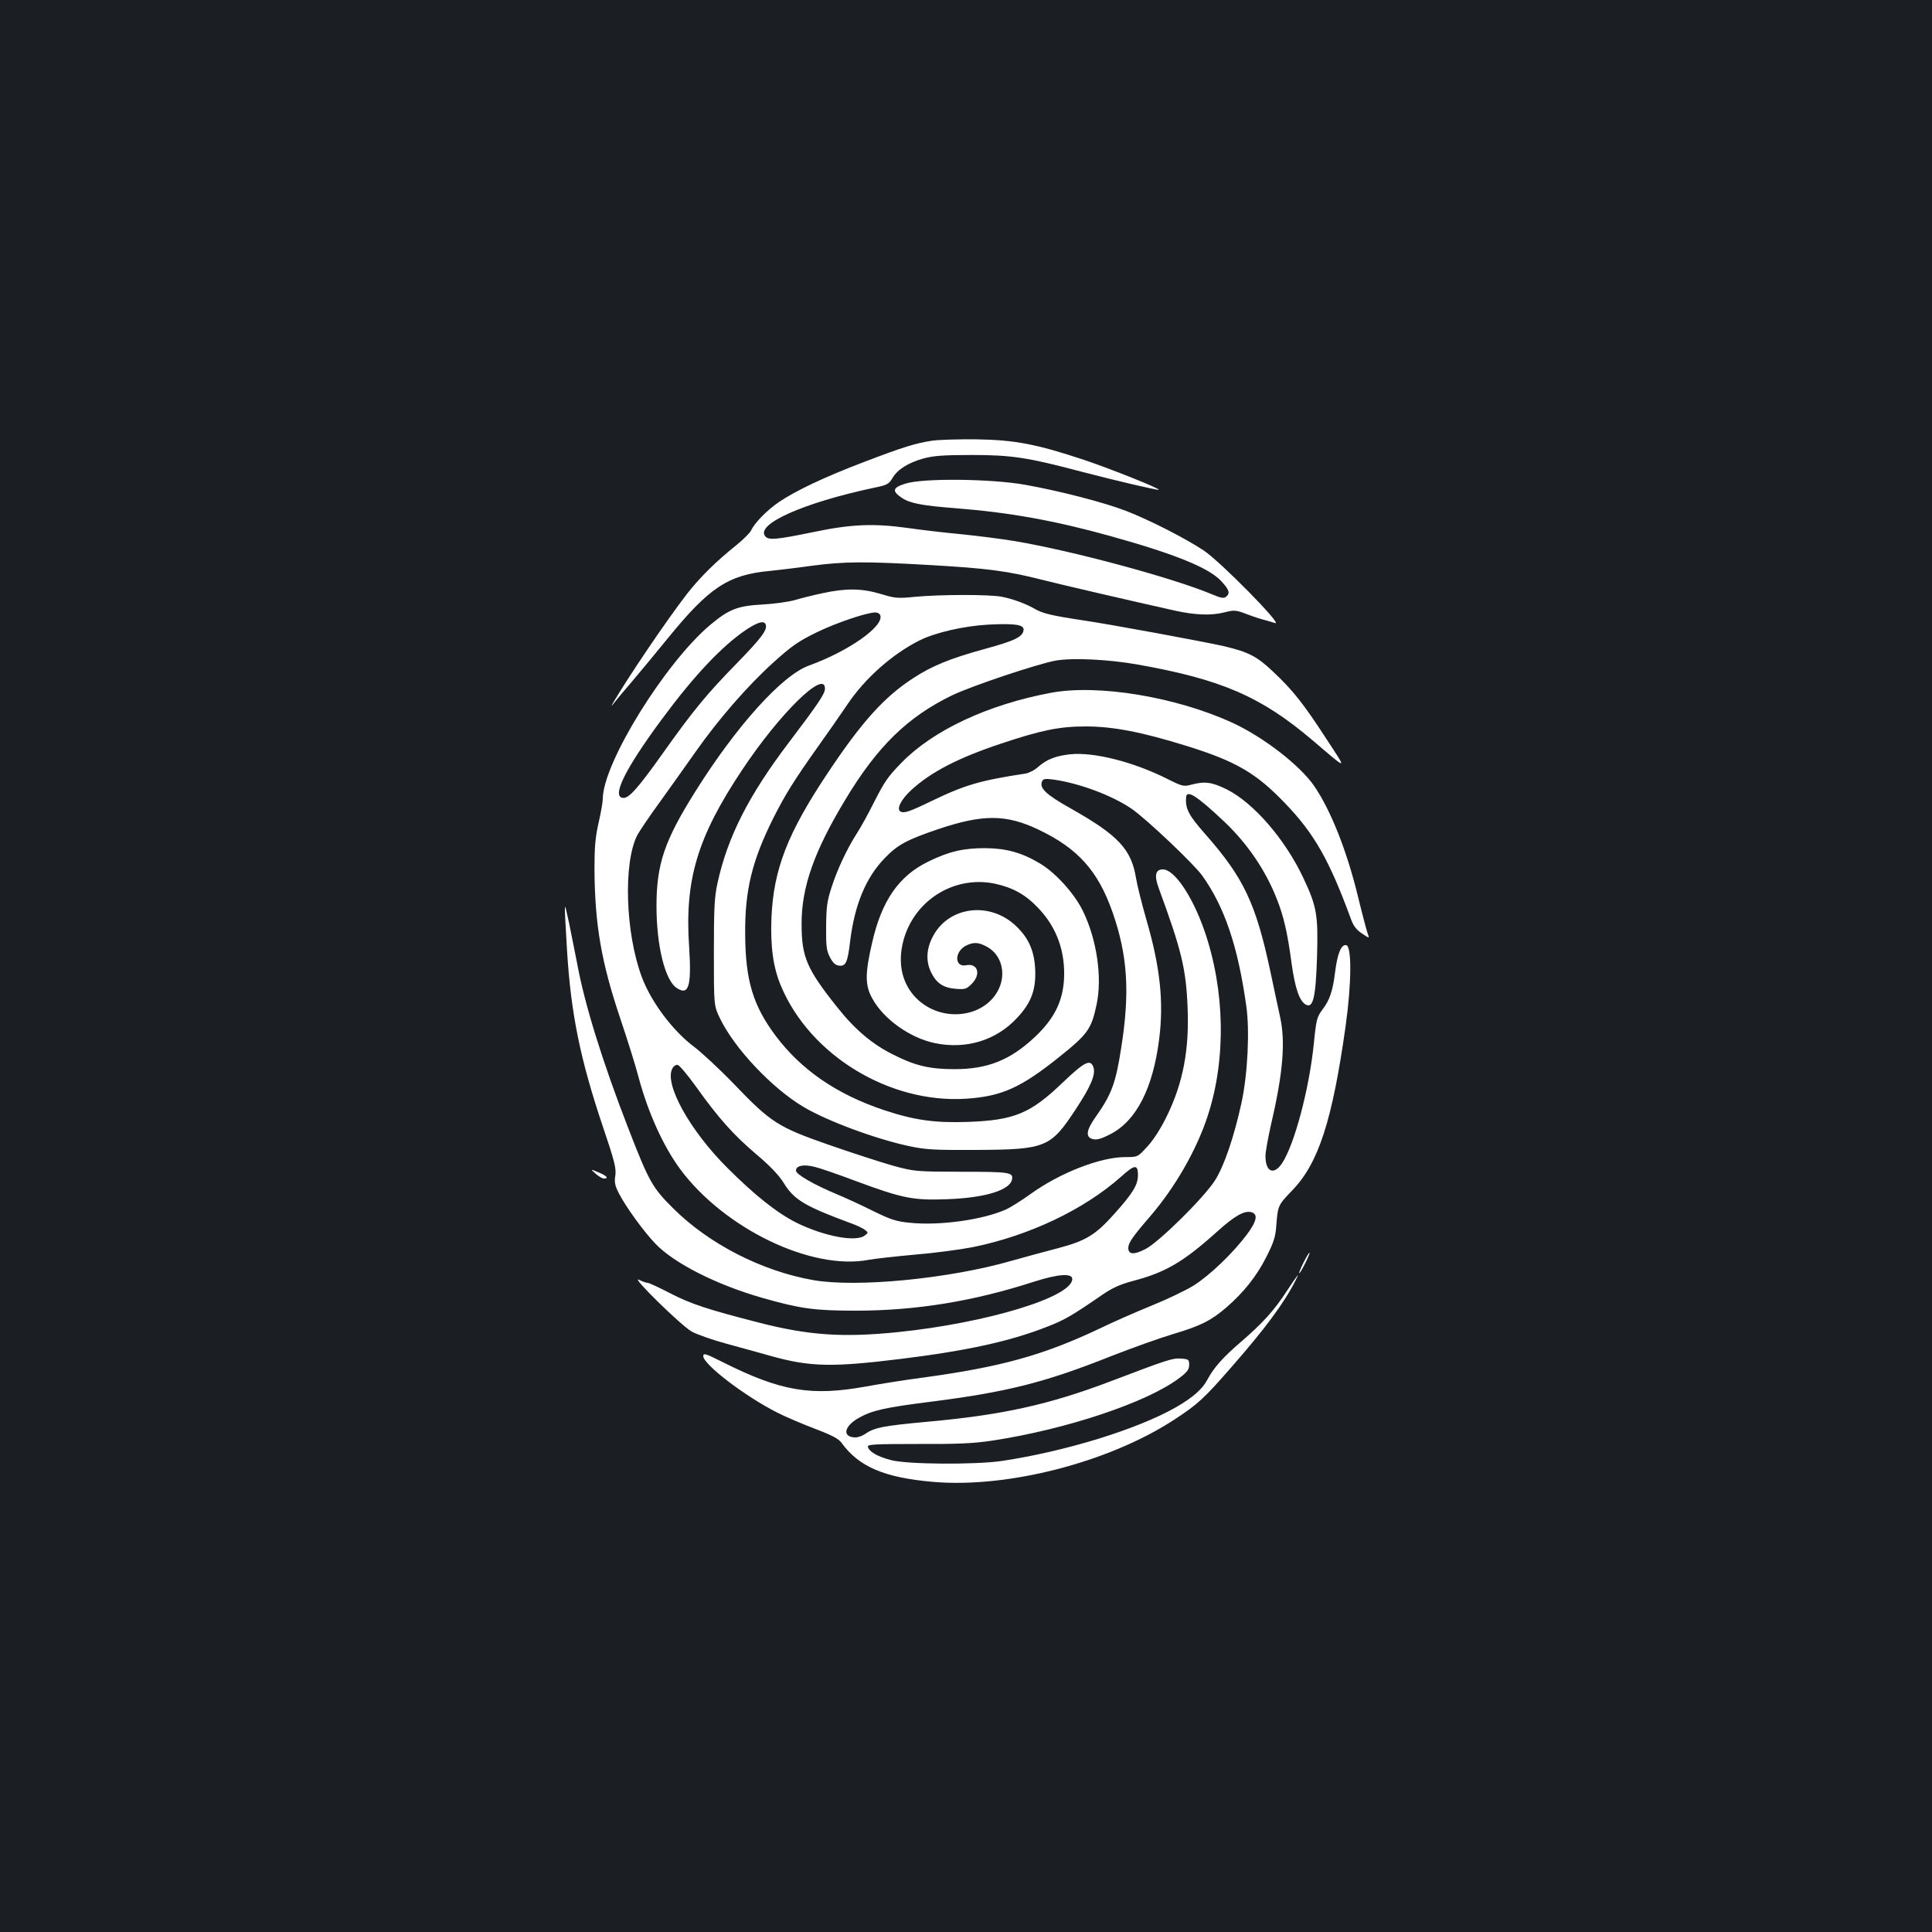 <?xml version="1.0" standalone="no"?>
<!DOCTYPE svg PUBLIC "-//W3C//DTD SVG 20010904//EN"
 "http://www.w3.org/TR/2001/REC-SVG-20010904/DTD/svg10.dtd">
<svg version="1.0" xmlns="http://www.w3.org/2000/svg"
 width="1000pt" height="1000pt" viewBox="0 0 1000 1000"
 preserveAspectRatio="xMidYMid meet">
<rect width="100%" height="100%" fill="#1b1f23"/>
<g transform="translate(0,1000) scale(0.1,-0.1)"
fill="#ffffff" stroke="none">
<path d="M4825 7719 c-86 -13 -148 -32 -355 -111 -202 -77 -350 -147 -439
-207 -61 -42 -125 -107 -143 -146 -6 -13 -40 -47 -77 -77 -105 -84 -189 -167
-256 -253 -105 -136 -302 -427 -383 -565 -10 -18 -8 -17 9 5 13 17 53 64 89
106 36 42 120 144 188 227 213 262 312 327 527 347 39 4 134 15 212 26 172 23
276 24 623 4 291 -17 393 -30 574 -76 107 -27 443 -105 689 -160 106 -23 187
-26 257 -8 48 12 57 12 114 -10 33 -13 75 -26 91 -30 17 -5 41 -11 55 -16 44
-14 -285 320 -370 376 -95 63 -277 156 -400 204 -113 44 -345 104 -525 136
-175 31 -526 35 -618 6 -67 -21 -72 -38 -19 -74 42 -28 104 -40 272 -53 283
-22 517 -64 805 -144 338 -94 516 -166 578 -236 40 -43 45 -61 23 -79 -11 -9
-27 -7 -73 13 -203 85 -717 224 -1019 275 -65 11 -191 27 -279 36 -88 8 -212
23 -275 32 -180 25 -296 20 -495 -22 -185 -38 -227 -42 -244 -21 -52 62 195
173 561 251 69 14 79 19 97 50 26 45 82 80 161 102 52 14 103 18 250 18 208 0
290 -13 570 -87 176 -46 394 -97 398 -93 7 6 -253 110 -388 155 -244 81 -357
103 -555 106 -93 1 -197 -2 -230 -7z"/>
<path d="M4259 6930 c-47 -10 -112 -26 -145 -36 -32 -9 -108 -20 -169 -23
-128 -7 -172 -25 -266 -103 -235 -196 -559 -719 -559 -903 0 -17 -10 -73 -22
-125 -17 -75 -21 -125 -21 -240 2 -285 35 -479 133 -770 38 -113 81 -250 95
-305 49 -183 128 -358 216 -477 228 -307 679 -525 974 -469 33 6 141 18 240
27 99 8 234 26 301 39 290 59 575 194 766 364 71 64 88 66 88 9 0 -51 -26 -94
-125 -204 -96 -107 -146 -137 -290 -175 -66 -17 -172 -46 -236 -64 -325 -94
-803 -140 -1029 -101 -267 47 -540 187 -725 371 -108 107 -126 139 -233 415
-134 345 -228 648 -266 860 -9 47 -27 137 -40 200 -28 128 -27 137 -11 -140
20 -326 68 -563 186 -913 60 -177 69 -214 64 -251 -6 -35 -2 -53 18 -92 35
-69 130 -200 190 -262 98 -102 318 -213 557 -281 194 -55 267 -65 480 -65 309
0 607 48 922 150 125 40 198 45 198 14 0 -93 -439 -227 -902 -275 -285 -29
-464 -17 -723 50 -265 68 -349 96 -454 150 -58 30 -111 55 -119 55 -7 0 -27 7
-45 16 -46 22 217 -236 273 -268 25 -14 106 -43 180 -63 74 -20 182 -50 239
-66 196 -54 312 -56 661 -13 342 42 566 91 755 165 94 36 129 56 296 171 47
32 90 51 150 67 173 45 264 99 442 259 87 78 137 107 173 98 37 -10 30 -46
-23 -117 -74 -98 -191 -210 -275 -263 -42 -26 -141 -73 -220 -105 -79 -32
-197 -84 -263 -116 -295 -140 -513 -200 -915 -255 -85 -11 -218 -32 -295 -46
-286 -52 -442 -26 -745 126 -87 44 -100 48 -100 31 0 -43 217 -209 384 -293
45 -23 133 -60 196 -84 85 -32 120 -51 135 -71 90 -125 222 -181 473 -203 387
-34 910 101 1247 320 123 80 156 110 299 274 176 201 272 331 331 447 25 48
14 35 -43 -51 -65 -101 -127 -169 -236 -263 -95 -81 -145 -138 -176 -197 -27
-51 -75 -93 -165 -145 -199 -113 -568 -227 -900 -277 -139 -20 -493 -18 -575
5 -69 18 -113 44 -118 69 -2 12 35 14 260 14 204 -1 289 3 381 17 386 58 807
199 972 325 40 30 50 44 50 67 0 28 -3 30 -41 33 -45 3 -67 -4 -364 -117 -321
-122 -563 -175 -950 -210 -229 -21 -274 -30 -322 -63 -14 -10 -37 -18 -50 -18
-70 1 -61 57 17 101 69 39 137 54 375 84 394 50 590 100 927 234 112 44 258
96 325 116 142 42 197 70 276 138 90 78 158 164 207 262 37 73 47 103 51 160
8 105 9 107 81 182 137 140 209 362 278 853 31 222 32 412 3 418 -26 5 -46
-44 -58 -143 -12 -95 -28 -142 -64 -189 -30 -41 -33 -51 -46 -181 -24 -233
-100 -519 -164 -616 -43 -64 -86 -45 -86 38 0 21 14 97 30 168 61 261 74 423
46 550 -7 33 -30 138 -50 234 -76 356 -138 487 -337 713 -87 99 -104 131 -100
191 3 42 56 8 199 -127 119 -113 212 -250 270 -397 36 -90 56 -176 77 -334 18
-130 41 -197 74 -215 38 -20 51 36 58 248 6 217 -1 259 -71 408 -95 201 -257
388 -396 458 -77 38 -113 43 -182 25 -41 -11 -47 -10 -123 28 -176 89 -381
141 -504 129 -76 -8 -122 -26 -167 -65 -18 -17 -48 -32 -66 -35 -231 -35 -312
-58 -482 -140 -122 -59 -147 -67 -166 -56 -21 13 5 63 56 110 102 94 243 167
465 241 207 69 301 89 438 89 140 0 288 -28 520 -100 258 -80 362 -141 511
-296 153 -159 230 -294 344 -605 12 -32 28 -53 56 -71 39 -26 39 -26 29 0 -5
14 -28 100 -50 191 -58 239 -142 449 -227 573 -74 107 -261 252 -423 327 -292
134 -696 201 -940 155 -325 -61 -608 -193 -772 -361 -72 -74 -86 -93 -148
-215 -27 -54 -64 -121 -83 -150 -53 -83 -101 -186 -131 -278 -24 -73 -28 -102
-29 -205 -1 -103 2 -126 20 -160 15 -29 28 -41 47 -43 35 -4 44 16 57 124 23
191 82 332 179 432 66 69 114 95 276 150 232 78 352 78 520 -2 204 -97 309
-214 384 -429 77 -221 90 -411 45 -696 -28 -184 -50 -244 -128 -355 -54 -75
-60 -112 -19 -122 20 -5 43 1 91 26 134 69 220 238 252 493 24 191 5 371 -65
612 -24 84 -49 182 -55 220 -24 149 -92 222 -339 361 -126 71 -161 104 -148
138 6 15 15 17 60 11 134 -19 303 -82 404 -151 78 -54 324 -287 367 -348 115
-162 184 -366 227 -675 18 -128 7 -350 -25 -499 -39 -178 -90 -328 -138 -403
-59 -91 -289 -318 -359 -354 -60 -31 -89 -29 -89 6 0 26 24 60 113 163 130
151 241 345 298 520 96 293 90 650 -17 959 -63 181 -156 317 -215 317 -39 0
-46 -32 -20 -101 116 -316 140 -413 148 -614 9 -217 -23 -389 -107 -561 -31
-64 -68 -122 -100 -157 -51 -56 -51 -56 -113 -56 -130 1 -342 -82 -494 -192
-46 -33 -103 -69 -128 -80 -120 -53 -342 -84 -496 -68 -72 7 -98 16 -194 63
-60 30 -139 66 -175 81 -125 52 -220 106 -220 126 0 26 40 34 98 19 26 -6 124
-40 217 -75 237 -88 294 -99 469 -92 195 7 324 47 334 102 8 37 -12 40 -261
40 -240 1 -243 1 -357 32 -63 18 -211 66 -329 107 -264 92 -301 116 -490 313
-76 79 -171 167 -210 196 -109 82 -221 231 -269 360 -85 227 -97 592 -23 735
11 20 63 98 118 173 54 75 137 192 185 260 119 169 269 341 402 461 93 84 129
109 221 154 102 50 262 104 306 104 11 0 22 -6 25 -14 22 -56 -162 -186 -369
-261 -139 -50 -376 -313 -590 -655 -158 -252 -199 -373 -199 -590 0 -204 44
-385 105 -424 62 -41 77 9 64 212 -24 347 42 568 273 915 195 294 430 524 430
423 0 -27 -33 -76 -186 -278 -209 -275 -318 -490 -370 -728 -16 -71 -19 -130
-19 -360 0 -275 0 -275 31 -340 75 -156 270 -363 434 -460 123 -73 372 -165
544 -202 90 -19 129 -21 353 -20 356 2 381 13 510 209 80 121 106 183 92 221
-16 41 -46 26 -157 -80 -169 -162 -251 -196 -492 -205 -171 -6 -279 9 -437 62
-242 81 -425 207 -557 382 -118 157 -158 288 -159 528 -2 227 36 381 145 599
63 125 107 195 228 366 53 74 124 176 157 225 90 134 231 259 372 330 82 41
230 75 357 82 139 7 186 0 182 -29 -5 -35 -47 -55 -201 -97 -179 -49 -274 -88
-370 -151 -150 -97 -267 -227 -442 -490 -209 -313 -281 -499 -292 -750 -6
-149 9 -259 50 -355 151 -358 561 -607 956 -582 185 12 283 56 481 214 151
121 169 146 196 274 30 140 1 338 -72 486 -44 89 -140 195 -220 243 -95 57
-175 79 -284 80 -115 0 -188 -17 -296 -70 -152 -74 -241 -203 -290 -420 -37
-159 -37 -221 1 -288 58 -107 195 -204 323 -231 163 -34 319 14 427 131 74 79
98 147 93 253 -5 93 -33 157 -94 217 -136 136 -357 109 -438 -54 -32 -63 -34
-126 -6 -182 27 -55 63 -79 126 -84 49 -4 56 -2 84 26 49 49 31 108 -29 96
-61 -12 -62 69 -2 101 41 20 66 19 112 -7 71 -40 97 -132 60 -214 -67 -147
-282 -180 -415 -63 -78 69 -109 171 -86 285 45 223 260 366 480 320 92 -20
158 -56 224 -126 97 -101 142 -229 133 -374 -8 -113 -52 -200 -149 -292 -128
-121 -246 -168 -418 -168 -127 0 -204 18 -316 75 -109 54 -198 129 -291 246
-159 200 -184 260 -184 433 0 189 65 374 227 642 166 276 323 428 552 539 102
49 443 163 537 180 88 15 272 6 420 -20 436 -77 642 -166 909 -393 187 -159
180 -159 71 8 -121 186 -174 252 -275 347 -84 80 -128 102 -253 132 -96 22
-586 113 -737 135 -158 24 -204 35 -245 59 -47 27 -113 51 -169 62 -64 13
-320 12 -449 0 -91 -9 -104 -8 -179 15 -98 29 -178 30 -299 4z m-296 -162 c10
-28 -20 -68 -146 -198 -156 -159 -229 -247 -387 -470 -125 -176 -173 -230
-202 -230 -67 0 5 147 199 409 168 227 311 378 436 462 61 40 92 48 100 27z
m-360 -2393 c114 -160 193 -249 311 -349 72 -61 116 -107 142 -148 54 -89 111
-122 355 -212 25 -9 54 -23 65 -31 19 -15 19 -15 0 -30 -46 -35 -207 -5 -351
65 -101 50 -217 142 -360 285 -195 194 -328 435 -285 514 6 13 19 21 28 19 9
-2 52 -53 95 -113z"/>
<path d="M3083 3925 c15 -14 35 -25 43 -25 27 0 14 15 -29 32 -42 18 -42 18
-14 -7z"/>
<path d="M6747 3465 c-15 -30 -25 -55 -22 -55 7 0 57 101 53 106 -2 2 -16 -21
-31 -51z"/>
</g>
</svg>

